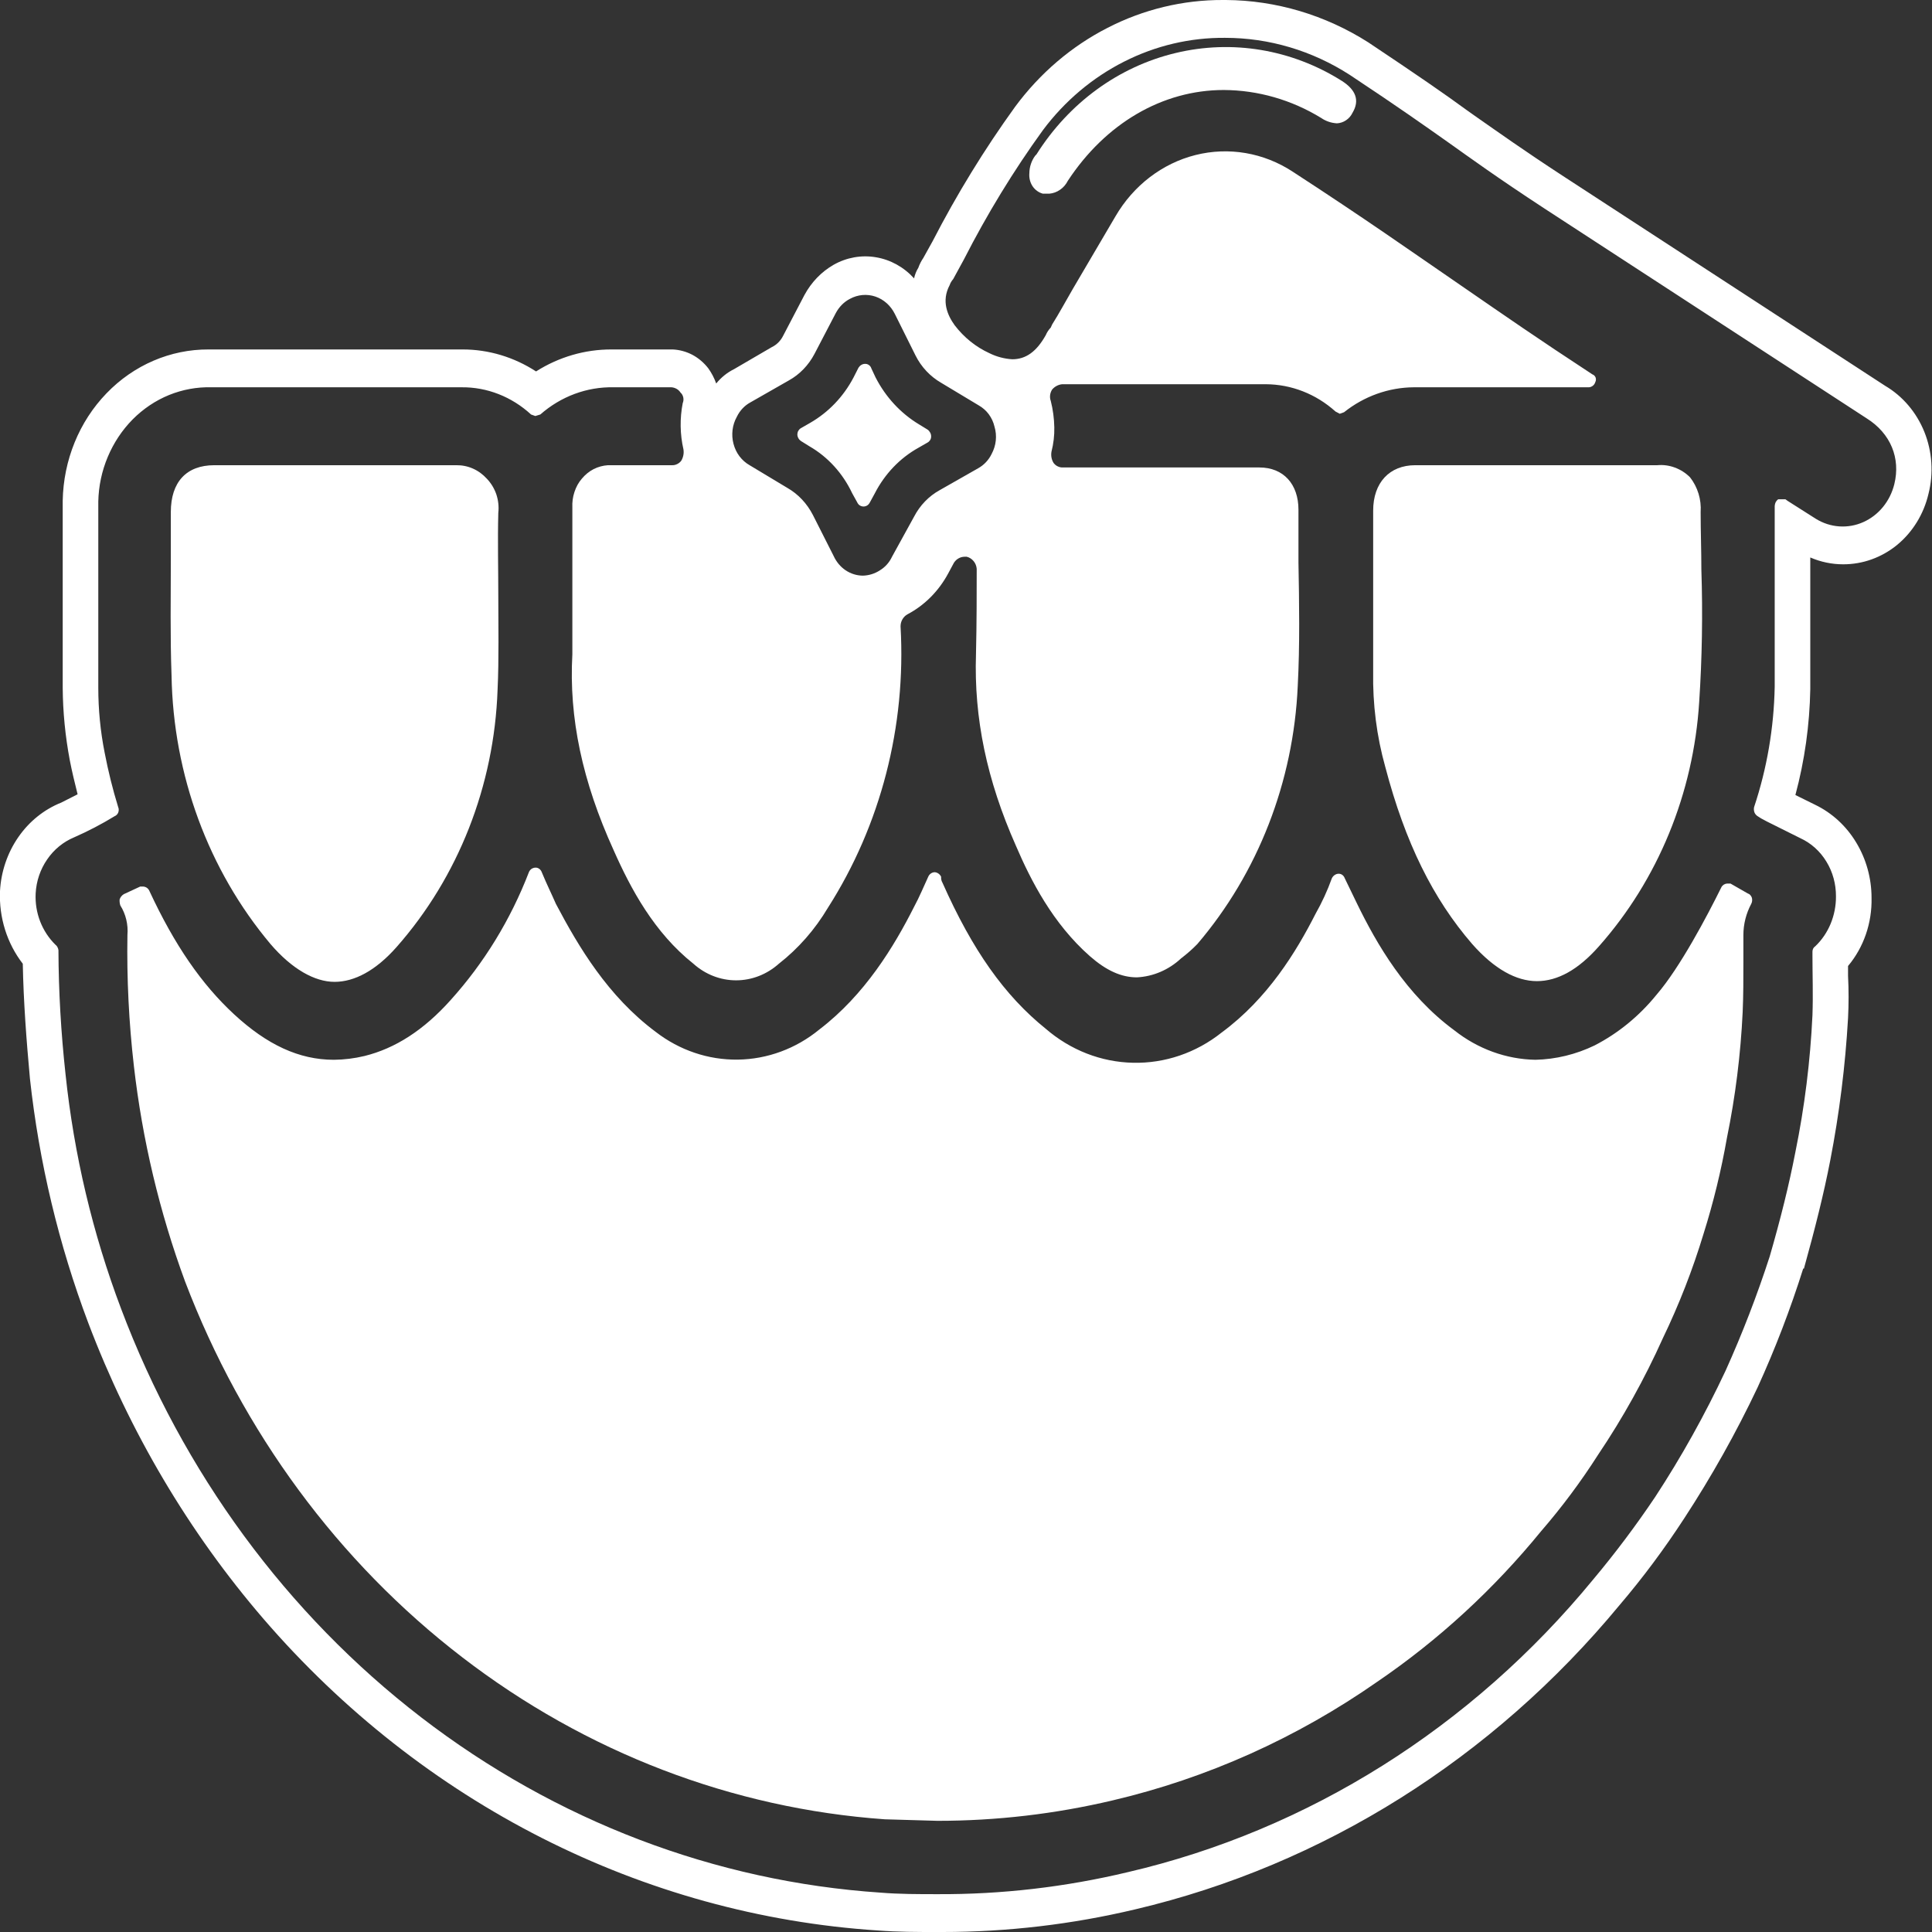 <svg width="24" height="24" viewBox="0 0 24 24" fill="none" xmlns="http://www.w3.org/2000/svg">
<rect x="0" y="0" width="24" height="24" fill="#333333" stroke="none"/>
<g clip-path="url(#clip0_1423_5763)">
<g clip-path="url(#clip1_1423_5763)">
<path d="M2.131 8.392C2.113 7.903 2.122 7.405 2.122 6.954V6.362C2.122 5.986 2.317 5.779 2.662 5.779H5.668C5.739 5.778 5.81 5.792 5.875 5.821C5.941 5.85 6 5.894 6.049 5.948C6.101 6.003 6.141 6.069 6.166 6.142C6.19 6.216 6.199 6.294 6.19 6.371C6.181 6.719 6.19 7.067 6.19 7.405C6.19 7.743 6.199 8.194 6.181 8.57C6.139 9.761 5.693 10.896 4.926 11.765C4.669 12.056 4.404 12.197 4.156 12.197C3.909 12.197 3.626 12.038 3.36 11.727C2.588 10.808 2.152 9.624 2.131 8.392Z" fill="white"/>
<path d="M16.802 1.4C16.784 1.438 16.756 1.471 16.721 1.494C16.687 1.517 16.648 1.53 16.608 1.532C16.538 1.528 16.471 1.506 16.413 1.466C16.045 1.24 15.627 1.12 15.202 1.118C14.441 1.118 13.734 1.532 13.265 2.246C13.242 2.291 13.21 2.329 13.169 2.357C13.129 2.385 13.083 2.402 13.035 2.406H12.955C12.903 2.392 12.857 2.359 12.826 2.312C12.796 2.266 12.782 2.209 12.787 2.152C12.788 2.073 12.813 1.998 12.858 1.936L12.876 1.917C13.279 1.278 13.896 0.828 14.602 0.659C15.307 0.489 16.047 0.613 16.669 1.005C16.846 1.118 16.891 1.25 16.802 1.4Z" fill="white"/>
<path d="M17.209 9.529C17.101 9.145 17.051 8.745 17.058 8.345V6.343C17.058 5.995 17.262 5.779 17.58 5.779H20.587C20.661 5.772 20.735 5.782 20.805 5.808C20.876 5.834 20.94 5.875 20.994 5.929C21.089 6.05 21.137 6.205 21.126 6.362C21.126 6.597 21.135 6.841 21.135 7.076C21.153 7.624 21.144 8.173 21.108 8.72C21.037 9.855 20.596 10.928 19.862 11.756C19.605 12.047 19.349 12.188 19.092 12.188C18.836 12.188 18.562 12.038 18.288 11.727C17.801 11.164 17.456 10.468 17.209 9.529Z" fill="white"/>
<path d="M21.763 11.154C21.769 11.18 21.766 11.207 21.754 11.229C21.691 11.347 21.657 11.48 21.657 11.615V11.953C21.657 12.16 21.657 12.367 21.648 12.573C21.623 13.098 21.558 13.62 21.453 14.133C21.382 14.538 21.285 14.936 21.162 15.327C21.027 15.773 20.858 16.206 20.657 16.623C20.429 17.13 20.16 17.614 19.853 18.07C19.639 18.405 19.403 18.722 19.145 19.02C18.555 19.743 17.87 20.373 17.111 20.89C16.109 21.59 14.994 22.09 13.822 22.365C13.107 22.534 12.378 22.619 11.646 22.619L10.992 22.6C9.099 22.466 7.279 21.769 5.742 20.587C4.204 19.406 3.011 17.788 2.299 15.919C1.982 15.058 1.768 14.158 1.663 13.241C1.601 12.701 1.574 12.158 1.583 11.615C1.594 11.486 1.563 11.356 1.495 11.248C1.487 11.224 1.484 11.199 1.486 11.173C1.495 11.145 1.514 11.122 1.539 11.107L1.742 11.013H1.778C1.794 11.014 1.811 11.019 1.825 11.029C1.839 11.039 1.85 11.053 1.857 11.07C2.167 11.737 2.503 12.226 2.909 12.601C3.316 12.977 3.714 13.165 4.147 13.165C4.275 13.164 4.403 13.148 4.528 13.118C4.908 13.024 5.262 12.799 5.598 12.423C6.013 11.963 6.343 11.424 6.57 10.835C6.577 10.818 6.588 10.804 6.602 10.794C6.617 10.784 6.633 10.779 6.65 10.778C6.667 10.777 6.684 10.782 6.699 10.793C6.713 10.803 6.724 10.818 6.73 10.835C6.792 10.985 6.853 11.107 6.906 11.229C7.189 11.765 7.552 12.376 8.145 12.818C8.441 13.047 8.799 13.168 9.166 13.163C9.532 13.158 9.888 13.027 10.178 12.789C10.744 12.357 11.107 11.756 11.354 11.267C11.425 11.136 11.478 11.004 11.531 10.891C11.538 10.875 11.549 10.861 11.563 10.851C11.578 10.841 11.594 10.835 11.611 10.835C11.628 10.836 11.644 10.842 11.658 10.852C11.672 10.862 11.683 10.875 11.691 10.891V10.91C11.692 10.93 11.698 10.949 11.708 10.966C12.08 11.803 12.478 12.367 12.991 12.78C13.298 13.045 13.679 13.194 14.075 13.202C14.471 13.211 14.858 13.079 15.175 12.827C15.749 12.404 16.103 11.822 16.342 11.352C16.422 11.211 16.49 11.063 16.545 10.91C16.553 10.894 16.564 10.881 16.578 10.871C16.592 10.861 16.608 10.855 16.625 10.854C16.642 10.853 16.659 10.857 16.674 10.868C16.688 10.878 16.699 10.893 16.705 10.91L16.855 11.22C17.102 11.728 17.465 12.357 18.066 12.799C18.358 13.03 18.711 13.159 19.075 13.165C19.328 13.159 19.578 13.098 19.808 12.987C20.103 12.835 20.364 12.621 20.578 12.357C20.87 12.019 21.206 11.38 21.383 11.023C21.39 11.009 21.4 10.998 21.412 10.99C21.425 10.982 21.439 10.977 21.453 10.976H21.497L21.71 11.098C21.722 11.102 21.734 11.109 21.743 11.119C21.752 11.129 21.759 11.141 21.763 11.154Z" fill="white"/>
<path d="M23.417 4.792L19.42 2.189C18.916 1.86 18.615 1.644 18.359 1.466L18.226 1.372C17.943 1.165 17.616 0.939 16.997 0.526C16.462 0.186 15.851 0.004 15.228 -0H15.193C14.696 -0.002 14.205 0.116 13.758 0.346C13.31 0.575 12.918 0.91 12.611 1.325C12.229 1.854 11.886 2.413 11.585 2.997L11.47 3.204C11.444 3.242 11.423 3.283 11.408 3.326C11.383 3.366 11.365 3.411 11.355 3.458C11.228 3.318 11.062 3.226 10.882 3.196C10.702 3.165 10.517 3.198 10.356 3.289C10.204 3.376 10.079 3.506 9.993 3.665L9.728 4.172C9.697 4.234 9.647 4.284 9.586 4.313L9.118 4.586C9.033 4.628 8.958 4.689 8.897 4.764C8.873 4.697 8.84 4.633 8.799 4.576C8.745 4.506 8.678 4.449 8.602 4.408C8.526 4.368 8.442 4.345 8.357 4.341H7.597C7.267 4.34 6.943 4.434 6.659 4.614C6.385 4.436 6.07 4.341 5.748 4.341H2.591C2.118 4.339 1.662 4.534 1.323 4.886C0.983 5.238 0.788 5.717 0.779 6.221V8.542C0.781 8.845 0.811 9.147 0.867 9.444C0.894 9.585 0.929 9.726 0.964 9.867L0.761 9.97C0.548 10.055 0.362 10.204 0.227 10.4C0.092 10.595 0.013 10.828 0 11.069C-0.014 11.397 0.087 11.719 0.283 11.972C0.292 12.441 0.328 12.921 0.372 13.4C0.486 14.441 0.73 15.462 1.097 16.435C1.61 17.788 2.346 19.033 3.272 20.109C5.248 22.402 7.984 23.79 10.904 23.981C11.152 24 11.399 24 11.629 24H11.709C12.515 24 13.319 23.905 14.105 23.718C16.436 23.169 18.542 21.846 20.118 19.94C20.409 19.599 20.677 19.238 20.923 18.86C21.262 18.341 21.567 17.798 21.834 17.234C22.052 16.756 22.241 16.263 22.4 15.759H22.409C22.55 15.251 22.656 14.828 22.736 14.415C22.849 13.832 22.923 13.242 22.957 12.648C22.966 12.473 22.966 12.297 22.957 12.122V12C23.152 11.768 23.256 11.465 23.249 11.154C23.249 10.91 23.183 10.672 23.059 10.467C22.936 10.262 22.759 10.099 22.55 9.998L22.303 9.876C22.418 9.448 22.48 9.006 22.488 8.56V6.925C22.617 6.981 22.756 7.01 22.895 7.01C23.139 7.011 23.375 6.926 23.568 6.768C23.76 6.609 23.897 6.387 23.956 6.136C24.021 5.88 24.003 5.609 23.905 5.365C23.807 5.122 23.635 4.92 23.417 4.792ZM9.153 5.178C9.19 5.101 9.249 5.038 9.321 4.999L9.799 4.726C9.933 4.652 10.043 4.538 10.117 4.398L10.382 3.89C10.423 3.813 10.484 3.75 10.559 3.712C10.656 3.659 10.77 3.649 10.874 3.684C10.978 3.719 11.065 3.797 11.116 3.9L11.373 4.416C11.445 4.56 11.556 4.677 11.691 4.755L12.16 5.037C12.207 5.064 12.25 5.101 12.283 5.146C12.317 5.192 12.341 5.244 12.354 5.3C12.371 5.356 12.376 5.415 12.37 5.473C12.364 5.531 12.346 5.587 12.319 5.638C12.282 5.715 12.223 5.777 12.151 5.817L11.673 6.089C11.539 6.163 11.428 6.277 11.355 6.418L11.081 6.916C11.048 6.987 10.995 7.046 10.93 7.085C10.866 7.127 10.793 7.149 10.718 7.151C10.642 7.15 10.568 7.127 10.504 7.084C10.44 7.041 10.389 6.979 10.356 6.907L10.099 6.399C10.026 6.256 9.916 6.138 9.781 6.061L9.312 5.779C9.264 5.752 9.221 5.714 9.186 5.668C9.152 5.623 9.127 5.571 9.112 5.514C9.097 5.458 9.093 5.399 9.1 5.341C9.107 5.284 9.125 5.228 9.153 5.178ZM23.532 6.014C23.506 6.119 23.458 6.216 23.391 6.298C23.324 6.38 23.24 6.444 23.146 6.486C23.052 6.528 22.95 6.546 22.848 6.539C22.746 6.532 22.647 6.5 22.559 6.446L22.205 6.221L22.179 6.202H22.09C22.077 6.211 22.066 6.224 22.058 6.238C22.051 6.253 22.047 6.27 22.046 6.286V8.532C22.036 9.042 21.95 9.546 21.79 10.026C21.785 10.048 21.787 10.07 21.794 10.091C21.802 10.111 21.816 10.128 21.834 10.139L21.878 10.167L21.949 10.205L22.364 10.412C22.497 10.473 22.61 10.574 22.688 10.703C22.767 10.831 22.808 10.982 22.807 11.135C22.808 11.252 22.785 11.368 22.741 11.475C22.697 11.581 22.632 11.677 22.55 11.755C22.539 11.762 22.53 11.772 22.524 11.783C22.518 11.795 22.515 11.808 22.515 11.821V11.878C22.515 12.113 22.524 12.357 22.515 12.611C22.488 13.183 22.417 13.752 22.303 14.311C22.223 14.725 22.117 15.148 21.984 15.608C21.827 16.092 21.644 16.566 21.436 17.027C21.18 17.572 20.888 18.097 20.561 18.596C20.322 18.952 20.065 19.294 19.791 19.621C18.28 21.46 16.252 22.735 14.008 23.257C13.233 23.442 12.441 23.534 11.647 23.53C11.408 23.53 11.169 23.53 10.939 23.511C8.882 23.373 6.904 22.619 5.234 21.335C3.564 20.051 2.27 18.29 1.504 16.257C1.151 15.323 0.919 14.343 0.814 13.344C0.758 12.832 0.728 12.318 0.726 11.802C0.724 11.79 0.72 11.777 0.714 11.766C0.708 11.754 0.7 11.744 0.69 11.737C0.607 11.656 0.542 11.557 0.499 11.447C0.456 11.336 0.437 11.217 0.443 11.098C0.451 10.945 0.501 10.799 0.586 10.676C0.67 10.553 0.786 10.458 0.92 10.402C1.093 10.326 1.262 10.238 1.424 10.139C1.434 10.135 1.443 10.129 1.451 10.121C1.459 10.113 1.465 10.103 1.469 10.093C1.473 10.082 1.475 10.071 1.475 10.06C1.475 10.048 1.473 10.037 1.468 10.026C1.4 9.805 1.344 9.579 1.3 9.35C1.247 9.084 1.221 8.813 1.221 8.542V6.23C1.225 6.039 1.265 5.85 1.339 5.675C1.412 5.501 1.517 5.343 1.647 5.211C1.778 5.079 1.931 4.976 2.1 4.907C2.268 4.839 2.447 4.806 2.627 4.811H5.731C6.049 4.807 6.357 4.928 6.597 5.149L6.65 5.168L6.712 5.149C6.968 4.924 7.291 4.804 7.623 4.811H8.339C8.362 4.812 8.384 4.819 8.404 4.83C8.424 4.841 8.441 4.857 8.454 4.877C8.472 4.893 8.483 4.914 8.488 4.938C8.493 4.962 8.49 4.986 8.481 5.008C8.444 5.198 8.447 5.394 8.49 5.582C8.498 5.63 8.488 5.681 8.463 5.723C8.45 5.741 8.432 5.755 8.412 5.765C8.392 5.775 8.37 5.78 8.348 5.779H7.552C7.491 5.783 7.431 5.799 7.375 5.827C7.319 5.856 7.27 5.896 7.229 5.945C7.187 5.993 7.156 6.05 7.136 6.112C7.115 6.174 7.107 6.24 7.11 6.305V8.128C7.066 8.918 7.234 9.707 7.623 10.562C7.835 11.041 8.127 11.586 8.614 11.972C8.762 12.105 8.95 12.178 9.144 12.178C9.338 12.178 9.526 12.105 9.675 11.972C9.917 11.783 10.124 11.547 10.285 11.276C10.941 10.249 11.258 9.02 11.187 7.781C11.187 7.749 11.195 7.719 11.211 7.692C11.227 7.665 11.249 7.644 11.275 7.63C11.487 7.518 11.662 7.341 11.779 7.123L11.85 6.991C11.865 6.968 11.884 6.949 11.908 6.936C11.931 6.923 11.957 6.916 11.983 6.916H12.009C12.042 6.924 12.072 6.943 12.094 6.97C12.117 6.997 12.13 7.031 12.133 7.066C12.133 7.358 12.133 7.743 12.124 8.128C12.098 8.918 12.257 9.688 12.62 10.506C12.805 10.938 13.079 11.473 13.539 11.878C13.742 12.056 13.928 12.141 14.123 12.141C14.325 12.131 14.519 12.048 14.671 11.906C14.743 11.851 14.811 11.792 14.874 11.727C15.627 10.845 16.068 9.712 16.121 8.523C16.148 8.006 16.139 7.489 16.13 6.991V6.333C16.13 6.014 15.944 5.807 15.644 5.807H13.203C13.181 5.808 13.159 5.803 13.139 5.793C13.119 5.784 13.102 5.769 13.088 5.751C13.062 5.709 13.053 5.659 13.062 5.61C13.087 5.512 13.099 5.411 13.097 5.309C13.095 5.198 13.08 5.087 13.053 4.98C13.044 4.957 13.042 4.932 13.045 4.907C13.048 4.883 13.057 4.859 13.07 4.839C13.102 4.801 13.147 4.778 13.194 4.773H15.723C16.041 4.774 16.348 4.894 16.59 5.112L16.643 5.14L16.696 5.121C16.946 4.922 17.25 4.813 17.563 4.811H19.738C19.756 4.81 19.773 4.803 19.788 4.791C19.802 4.78 19.812 4.764 19.818 4.745C19.822 4.737 19.825 4.727 19.825 4.718C19.826 4.708 19.824 4.698 19.821 4.689C19.817 4.681 19.812 4.672 19.806 4.666C19.799 4.659 19.791 4.654 19.782 4.651C19.093 4.2 18.73 3.947 18.129 3.533C17.527 3.12 16.97 2.725 16.059 2.133C15.698 1.896 15.263 1.822 14.85 1.926C14.438 2.03 14.08 2.304 13.857 2.687L13.327 3.589C13.239 3.74 13.159 3.89 13.07 4.031L13.053 4.069C13.027 4.096 13.006 4.128 12.991 4.163C12.876 4.369 12.743 4.463 12.575 4.463C12.477 4.457 12.381 4.432 12.292 4.388C12.123 4.311 11.975 4.192 11.859 4.04C11.771 3.918 11.691 3.74 11.797 3.542C11.806 3.514 11.822 3.489 11.841 3.467L11.974 3.223C12.261 2.661 12.589 2.123 12.956 1.616C13.226 1.255 13.571 0.964 13.963 0.766C14.355 0.567 14.785 0.466 15.219 0.47C15.765 0.47 16.3 0.629 16.767 0.93C17.377 1.334 17.695 1.56 17.987 1.766C18.279 1.973 18.588 2.199 19.19 2.593L23.187 5.196C23.488 5.384 23.611 5.694 23.532 6.014ZM9.949 5.478L10.055 5.544C10.284 5.676 10.469 5.879 10.586 6.127L10.648 6.239C10.655 6.255 10.666 6.269 10.68 6.278C10.694 6.287 10.71 6.292 10.727 6.292C10.744 6.292 10.76 6.287 10.774 6.278C10.788 6.269 10.799 6.255 10.807 6.239L10.868 6.127C10.992 5.886 11.18 5.69 11.408 5.563L11.523 5.497C11.536 5.49 11.547 5.479 11.555 5.466C11.563 5.453 11.567 5.438 11.567 5.422C11.567 5.405 11.563 5.388 11.555 5.374C11.547 5.359 11.536 5.346 11.523 5.337L11.417 5.272C11.189 5.135 11.002 4.933 10.877 4.689L10.824 4.576C10.819 4.559 10.808 4.544 10.793 4.534C10.779 4.524 10.762 4.519 10.745 4.52C10.729 4.52 10.713 4.525 10.7 4.533C10.686 4.541 10.674 4.553 10.665 4.567L10.603 4.689C10.478 4.928 10.29 5.123 10.064 5.253L9.949 5.319C9.936 5.326 9.926 5.337 9.918 5.35C9.91 5.363 9.906 5.378 9.905 5.394C9.905 5.411 9.909 5.427 9.917 5.442C9.925 5.457 9.936 5.469 9.949 5.478Z" fill="white"/>
</g>
</g>
<defs>
<clipPath id="clip0_1423_5763">
<rect width="24" height="24" fill="white" transform="matrix(-1 0 0 1 24 0)"/>
</clipPath>
<clipPath id="clip1_1423_5763">
<rect width="24" height="24" fill="white"/>
</clipPath>
</defs>
</svg>
